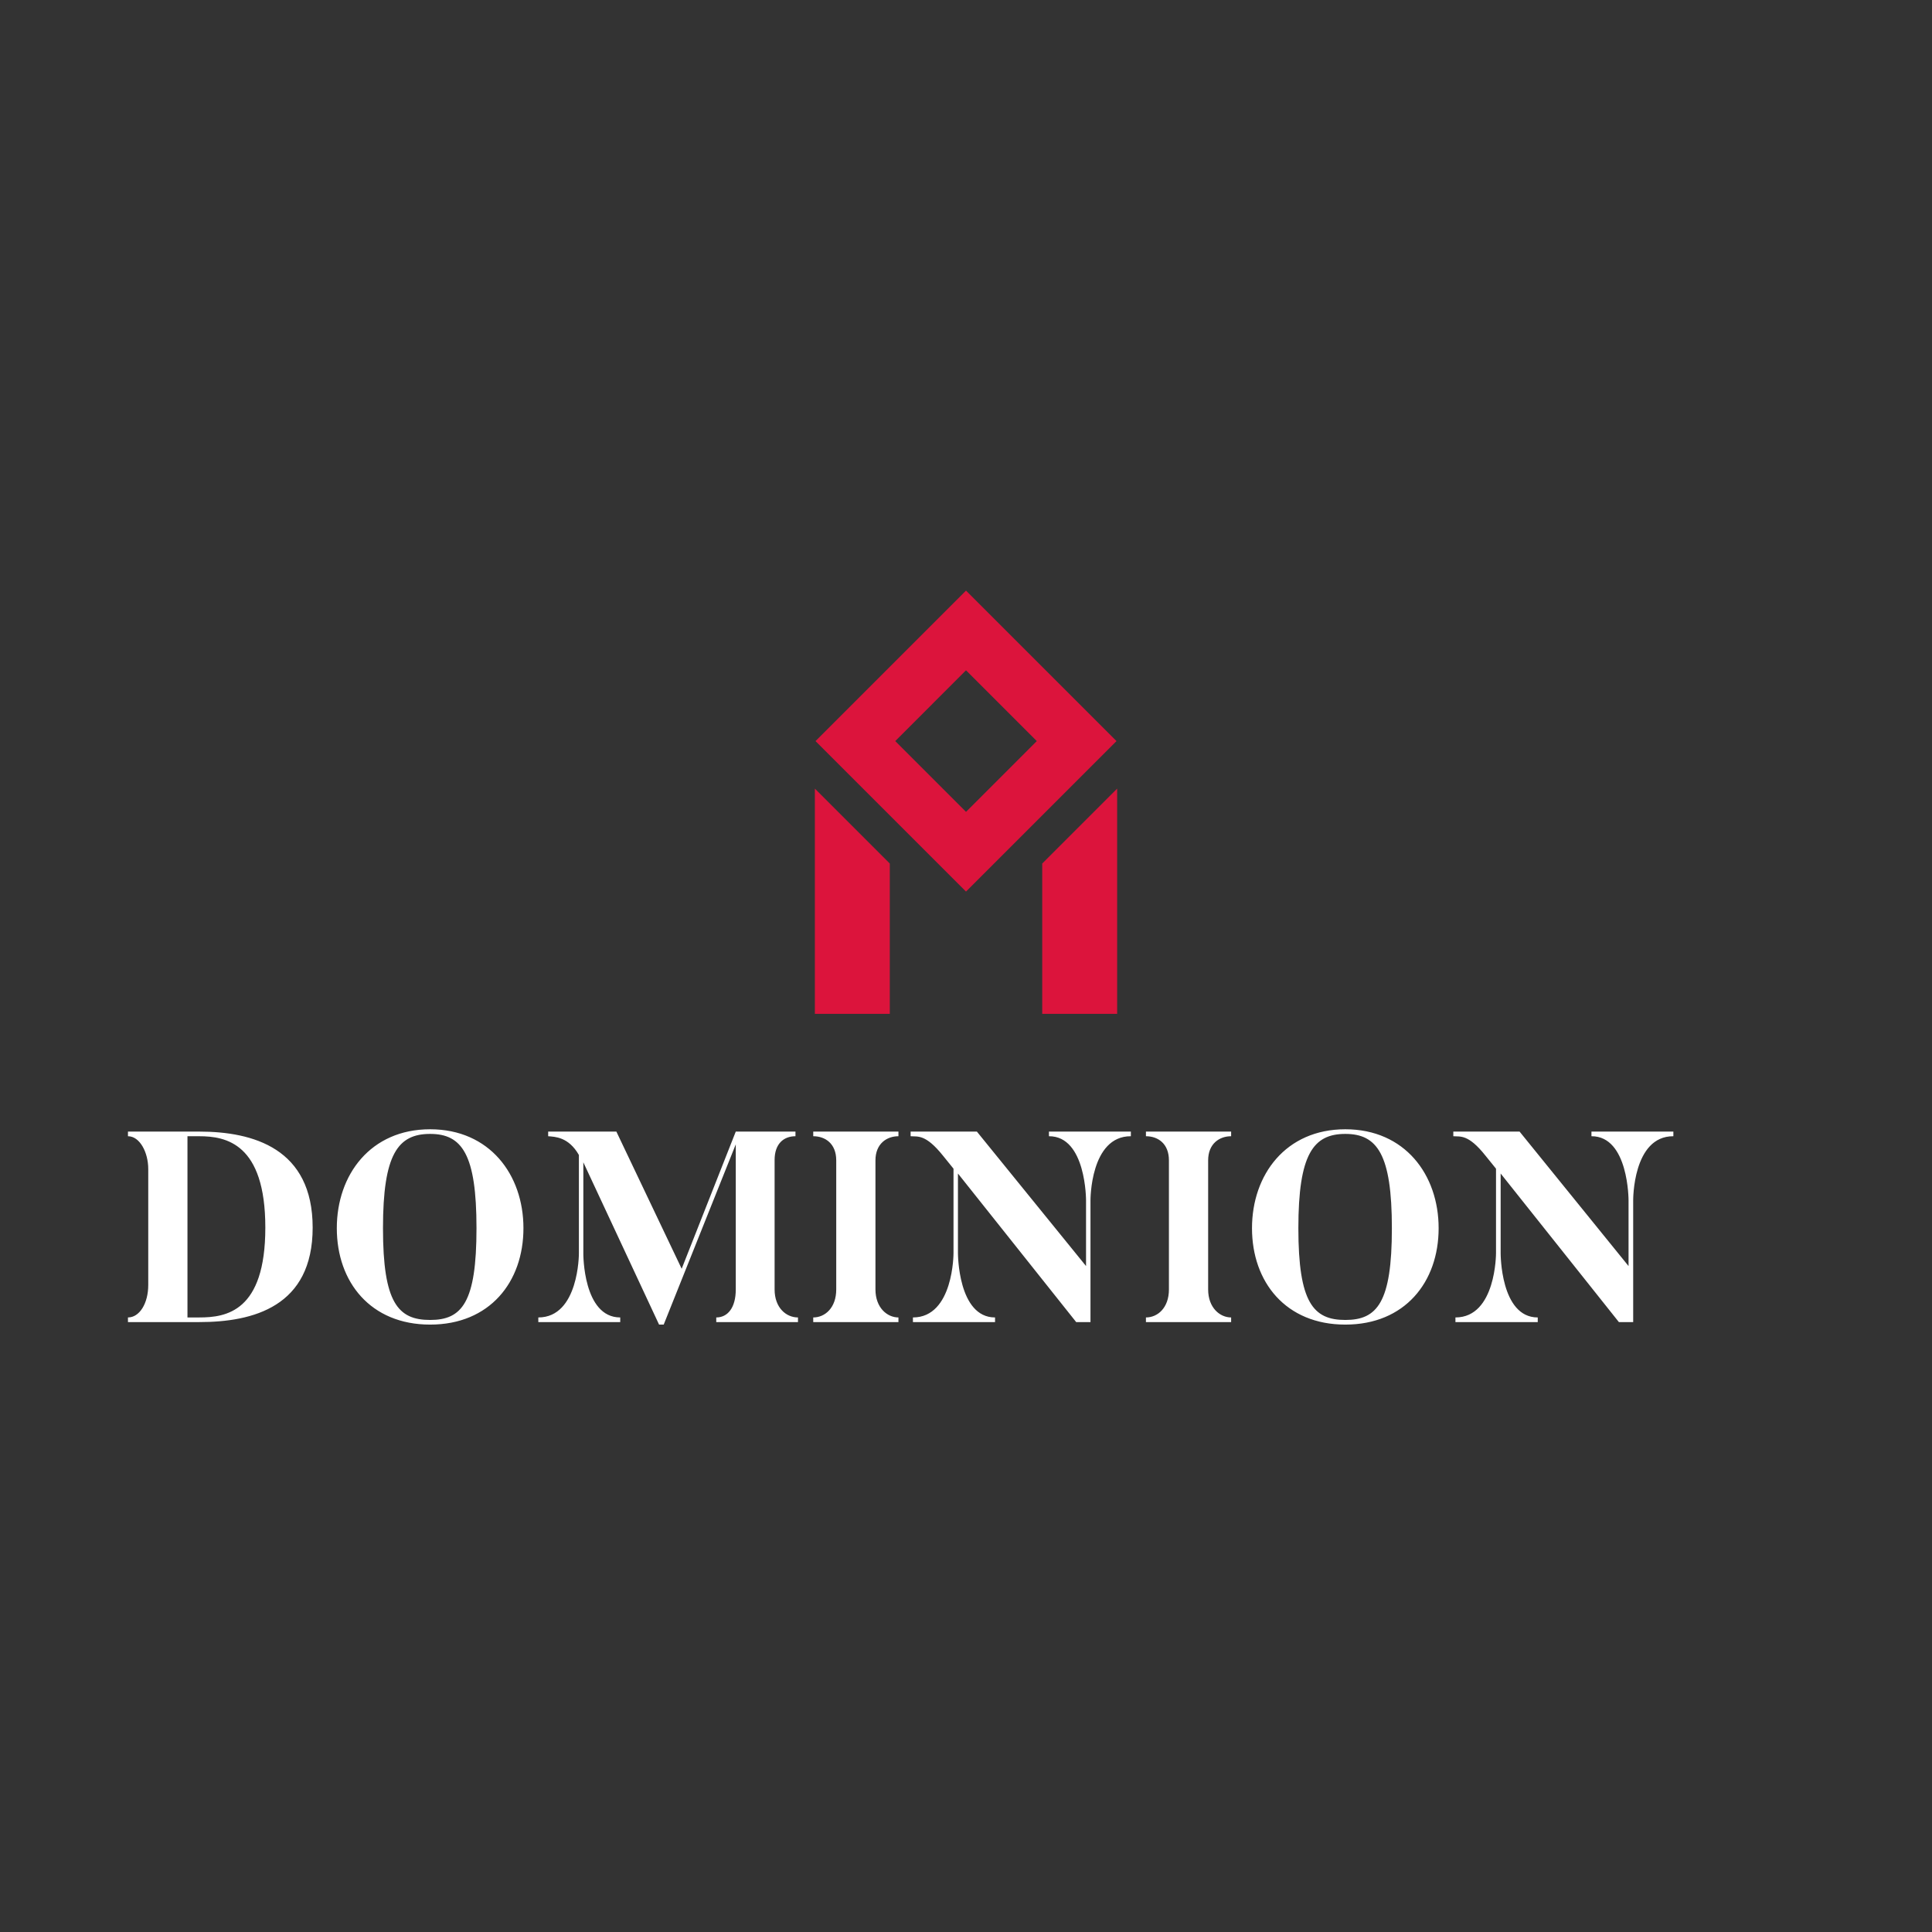 <svg
                  xmlns="http://www.w3.org/2000/svg"
                  viewBox="0 0 300 300"
                  className="iconAbove"
                  width="150"
                  height="150"
                >
                  <rect x="0" y="0" width="300" height="300" fill="#333333" stroke="none"/>
                  <rect
                    fill="transparent"
                    x="0"
                    y="0"
                    width="300px"
                    height="300px"
                    className="logo-background-square"
                  />
                  <g
                    fill="#FFF"
                    transform="matrix(3,0,0,3,18.31,174.423)"
                  >
                    <path d="M4.21 0.43L0.52 0.43L0.52 0.67C1.13 0.67 1.57 1.50 1.57 2.37L1.57 8.37C1.57 9.32 1.12 10.05 0.52 10.05L0.52 10.29L4.21 10.29C7 10.29 10.08 9.49 10.08 5.40C10.08 1.30 7 0.43 4.21 0.43ZM4.21 10.05L3.60 10.05L3.60 0.67L4.21 0.67C5.59 0.67 7.63 1.04 7.63 5.40C7.63 9.76 5.59 10.05 4.21 10.05ZM16.16 0.31C13.08 0.31 11.33 2.66 11.33 5.43C11.33 8.22 13.08 10.42 16.16 10.42C19.24 10.42 20.99 8.22 20.99 5.43C20.99 2.66 19.24 0.31 16.16 0.31ZM16.16 10.18C14.49 10.18 13.72 9.28 13.72 5.43C13.72 1.60 14.49 0.55 16.16 0.55C17.81 0.55 18.56 1.60 18.56 5.43C18.56 9.28 17.81 10.18 16.16 10.18ZM33.99 8.60L33.99 1.90C33.99 1.05 34.47 0.67 35.07 0.67L35.07 0.43L31.98 0.43L29.18 7.53L25.80 0.43L22.27 0.43L22.27 0.67C22.62 0.70 23.32 0.70 23.86 1.64L23.86 6.75C23.86 6.75 23.86 10.05 21.76 10.05L21.76 10.29L26.00 10.29L26.00 10.05C24.07 10.05 24.09 6.75 24.09 6.75L24.09 2.02L28.01 10.42L28.25 10.42L31.98 1.09L31.98 8.60C31.98 9.55 31.56 10.05 30.97 10.05L30.97 10.29L35.20 10.29L35.20 10.05C34.59 10.05 33.99 9.55 33.99 8.60ZM35.99 0.43L35.99 0.67C36.61 0.67 37.18 1.05 37.18 1.92L37.18 8.60C37.18 9.55 36.60 10.05 35.99 10.05L35.99 10.29L40.40 10.29L40.40 10.05C39.82 10.05 39.21 9.55 39.21 8.60L39.21 1.92C39.21 1.05 39.80 0.67 40.40 0.67L40.40 0.43ZM48.19 0.43L48.19 0.67C50.12 0.66 50.11 3.99 50.11 3.99L50.11 7.39L44.46 0.43L41.03 0.43L41.03 0.67C41.40 0.70 41.80 0.55 42.70 1.67L43.25 2.35L43.25 6.72C43.25 6.72 43.26 10.05 41.15 10.05L41.15 10.29L45.40 10.29L45.40 10.05C43.47 10.05 43.48 6.72 43.48 6.72L43.48 2.60L49.60 10.29L50.34 10.29L50.34 3.99C50.34 3.99 50.32 0.66 52.43 0.67L52.43 0.43ZM53.21 0.43L53.21 0.67C53.83 0.67 54.40 1.05 54.40 1.92L54.40 8.60C54.40 9.55 53.82 10.05 53.21 10.05L53.21 10.29L57.62 10.29L57.62 10.05C57.04 10.05 56.43 9.55 56.43 8.60L56.43 1.92C56.43 1.05 57.02 0.67 57.62 0.67L57.62 0.43ZM63.53 0.31C60.45 0.31 58.70 2.66 58.70 5.43C58.70 8.22 60.45 10.42 63.53 10.42C66.61 10.42 68.36 8.22 68.36 5.43C68.36 2.66 66.61 0.31 63.53 0.31ZM63.53 10.18C61.87 10.18 61.10 9.28 61.10 5.43C61.10 1.60 61.87 0.55 63.53 0.55C65.18 0.55 65.94 1.60 65.94 5.43C65.94 9.28 65.18 10.18 63.53 10.18ZM76.27 0.43L76.27 0.67C78.20 0.66 78.19 3.99 78.19 3.99L78.19 7.39L72.55 0.43L69.12 0.43L69.12 0.67C69.48 0.70 69.89 0.55 70.78 1.67L71.33 2.35L71.33 6.72C71.33 6.72 71.34 10.05 69.23 10.05L69.23 10.29L73.49 10.29L73.49 10.05C71.55 10.05 71.57 6.72 71.57 6.72L71.57 2.60L77.69 10.29L78.43 10.29L78.43 3.99C78.43 3.99 78.40 0.66 80.51 0.67L80.51 0.43Z"></path>
                  </g>
                  <g
                    stroke="none"
                    fill="#DC143C"
                    transform="matrix(2.054,0,0,2.054,117.138,91.708)"
                  >
                    <path d="M27.377 11.377L16 0 4.623 11.377 16 22.753l11.377-11.376zM16 6.026l5.35 5.35L16 16.727l-5.35-5.35L16 6.026zM27.426 14.969l-5.664 5.664V32h5.664zM10.238 20.633l-5.664-5.664V32h5.664z"></path>
                  </g>
                </svg>
